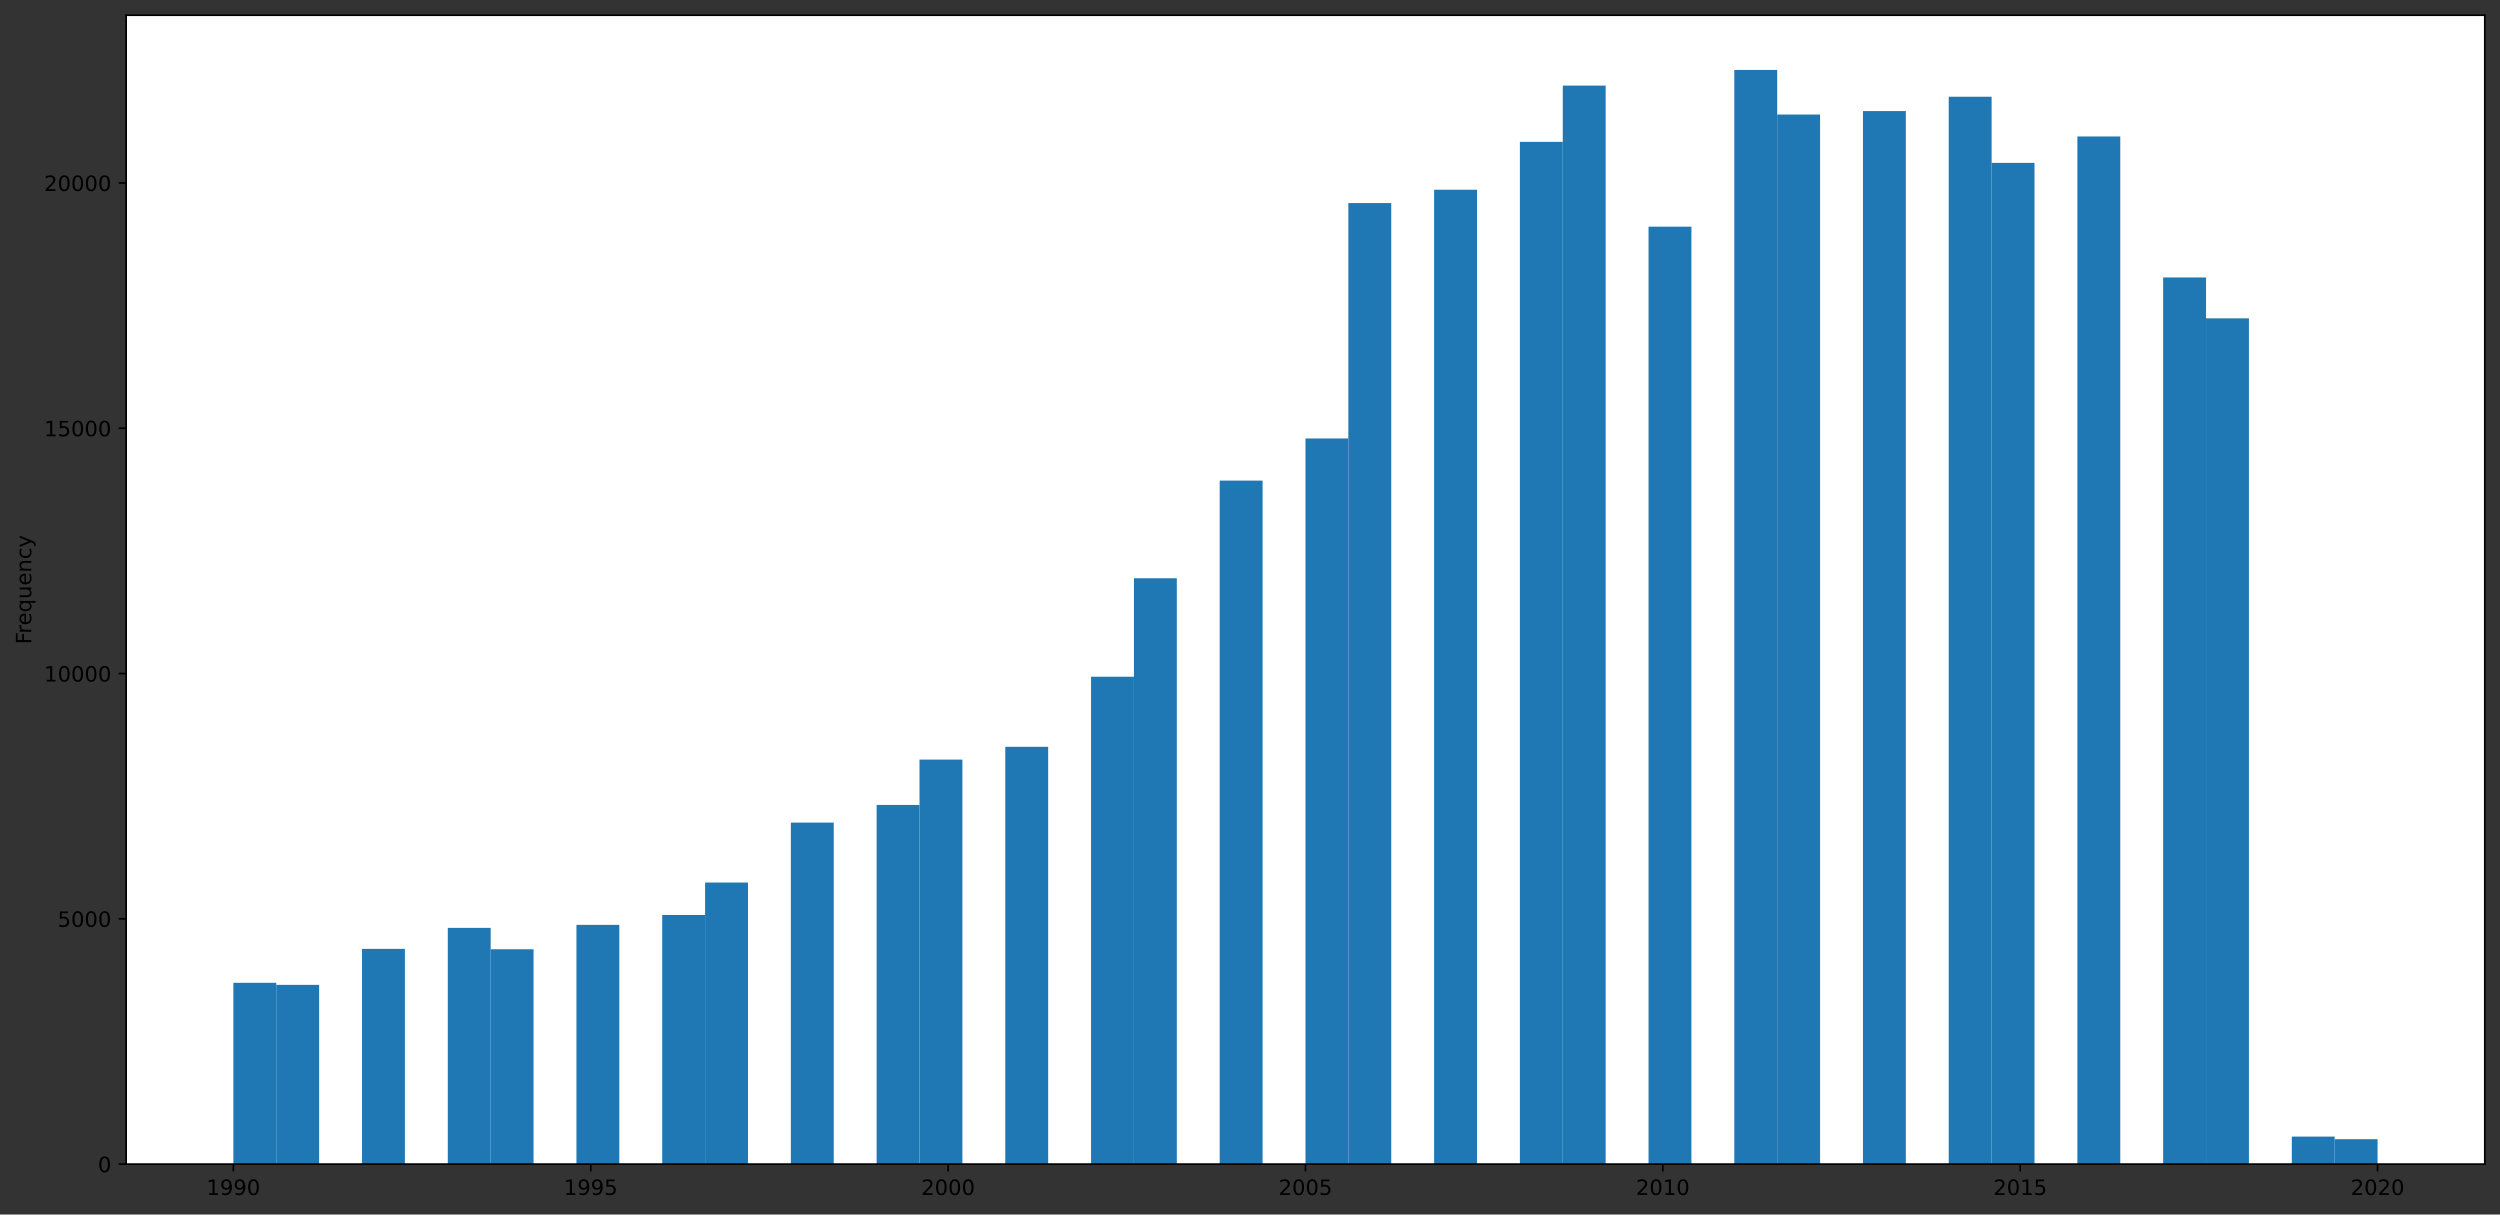 <?xml version="1.0" encoding="utf-8" standalone="no"?>
<!DOCTYPE svg PUBLIC "-//W3C//DTD SVG 1.1//EN"
  "http://www.w3.org/Graphics/SVG/1.1/DTD/svg11.dtd">
<!-- Created with matplotlib (https://matplotlib.org/) -->
<svg height="574.678pt" version="1.1" viewBox="0 0 1182.891 574.678" width="1182.891pt" xmlns="http://www.w3.org/2000/svg" xmlns:xlink="http://www.w3.org/1999/xlink">
 <rect x="0" y="0" width="1182.891" height="574.678" fill="#333333" stroke="none"/>
 <defs>
  <style type="text/css">*{stroke-linecap:butt;stroke-linejoin:round;}</style>
 </defs>
 <g id="figure_1">
  <g id="patch_1">
   <path d="M 0 574.678 
L 1182.891 574.678 
L 1182.891 0 
L 0 0 
z
" style="fill:none;"/>
  </g>
  <g id="axes_1">
   <g id="patch_2">
    <path d="M 59.691 550.8 
L 1175.691 550.8 
L 1175.691 7.2 
L 59.691 7.2 
z
" style="fill:#ffffff;"/>
   </g>
   <g id="patch_3">
    <path clip-path="url(#p0fec4f0a20)" d="M 110.418 550.8 
L 130.709 550.8 
L 130.709 465.033 
L 110.418 465.033 
z
" style="fill:#1f77b4;"/>
   </g>
   <g id="patch_4">
    <path clip-path="url(#p0fec4f0a20)" d="M 130.709 550.8 
L 151 550.8 
L 151 465.984 
L 130.709 465.984 
z
" style="fill:#1f77b4;"/>
   </g>
   <g id="patch_5">
    <path clip-path="url(#p0fec4f0a20)" d="M 151 550.8 
L 171.291 550.8 
L 171.291 550.8 
L 151 550.8 
z
" style="fill:#1f77b4;"/>
   </g>
   <g id="patch_6">
    <path clip-path="url(#p0fec4f0a20)" d="M 171.291 550.8 
L 191.582 550.8 
L 191.582 448.947 
L 171.291 448.947 
z
" style="fill:#1f77b4;"/>
   </g>
   <g id="patch_7">
    <path clip-path="url(#p0fec4f0a20)" d="M 191.582 550.8 
L 211.872 550.8 
L 211.872 550.8 
L 191.582 550.8 
z
" style="fill:#1f77b4;"/>
   </g>
   <g id="patch_8">
    <path clip-path="url(#p0fec4f0a20)" d="M 211.872 550.8 
L 232.163 550.8 
L 232.163 439.012 
L 211.872 439.012 
z
" style="fill:#1f77b4;"/>
   </g>
   <g id="patch_9">
    <path clip-path="url(#p0fec4f0a20)" d="M 232.163 550.8 
L 252.454 550.8 
L 252.454 449.156 
L 232.163 449.156 
z
" style="fill:#1f77b4;"/>
   </g>
   <g id="patch_10">
    <path clip-path="url(#p0fec4f0a20)" d="M 252.454 550.8 
L 272.745 550.8 
L 272.745 550.8 
L 252.454 550.8 
z
" style="fill:#1f77b4;"/>
   </g>
   <g id="patch_11">
    <path clip-path="url(#p0fec4f0a20)" d="M 272.745 550.8 
L 293.036 550.8 
L 293.036 437.596 
L 272.745 437.596 
z
" style="fill:#1f77b4;"/>
   </g>
   <g id="patch_12">
    <path clip-path="url(#p0fec4f0a20)" d="M 293.036 550.8 
L 313.327 550.8 
L 313.327 550.8 
L 293.036 550.8 
z
" style="fill:#1f77b4;"/>
   </g>
   <g id="patch_13">
    <path clip-path="url(#p0fec4f0a20)" d="M 313.327 550.8 
L 333.618 550.8 
L 333.618 432.931 
L 313.327 432.931 
z
" style="fill:#1f77b4;"/>
   </g>
   <g id="patch_14">
    <path clip-path="url(#p0fec4f0a20)" d="M 333.618 550.8 
L 353.909 550.8 
L 353.909 417.588 
L 333.618 417.588 
z
" style="fill:#1f77b4;"/>
   </g>
   <g id="patch_15">
    <path clip-path="url(#p0fec4f0a20)" d="M 353.909 550.8 
L 374.2 550.8 
L 374.2 550.8 
L 353.909 550.8 
z
" style="fill:#1f77b4;"/>
   </g>
   <g id="patch_16">
    <path clip-path="url(#p0fec4f0a20)" d="M 374.2 550.8 
L 394.491 550.8 
L 394.491 389.223 
L 374.2 389.223 
z
" style="fill:#1f77b4;"/>
   </g>
   <g id="patch_17">
    <path clip-path="url(#p0fec4f0a20)" d="M 394.491 550.8 
L 414.782 550.8 
L 414.782 550.8 
L 394.491 550.8 
z
" style="fill:#1f77b4;"/>
   </g>
   <g id="patch_18">
    <path clip-path="url(#p0fec4f0a20)" d="M 414.782 550.8 
L 435.072 550.8 
L 435.072 380.844 
L 414.782 380.844 
z
" style="fill:#1f77b4;"/>
   </g>
   <g id="patch_19">
    <path clip-path="url(#p0fec4f0a20)" d="M 435.072 550.8 
L 455.363 550.8 
L 455.363 359.396 
L 435.072 359.396 
z
" style="fill:#1f77b4;"/>
   </g>
   <g id="patch_20">
    <path clip-path="url(#p0fec4f0a20)" d="M 455.363 550.8 
L 475.654 550.8 
L 475.654 550.8 
L 455.363 550.8 
z
" style="fill:#1f77b4;"/>
   </g>
   <g id="patch_21">
    <path clip-path="url(#p0fec4f0a20)" d="M 475.654 550.8 
L 495.945 550.8 
L 495.945 353.338 
L 475.654 353.338 
z
" style="fill:#1f77b4;"/>
   </g>
   <g id="patch_22">
    <path clip-path="url(#p0fec4f0a20)" d="M 495.945 550.8 
L 516.236 550.8 
L 516.236 550.8 
L 495.945 550.8 
z
" style="fill:#1f77b4;"/>
   </g>
   <g id="patch_23">
    <path clip-path="url(#p0fec4f0a20)" d="M 516.236 550.8 
L 536.527 550.8 
L 536.527 320.215 
L 516.236 320.215 
z
" style="fill:#1f77b4;"/>
   </g>
   <g id="patch_24">
    <path clip-path="url(#p0fec4f0a20)" d="M 536.527 550.8 
L 556.818 550.8 
L 556.818 273.606 
L 536.527 273.606 
z
" style="fill:#1f77b4;"/>
   </g>
   <g id="patch_25">
    <path clip-path="url(#p0fec4f0a20)" d="M 556.818 550.8 
L 577.109 550.8 
L 577.109 550.8 
L 556.818 550.8 
z
" style="fill:#1f77b4;"/>
   </g>
   <g id="patch_26">
    <path clip-path="url(#p0fec4f0a20)" d="M 577.109 550.8 
L 597.4 550.8 
L 597.4 227.414 
L 577.109 227.414 
z
" style="fill:#1f77b4;"/>
   </g>
   <g id="patch_27">
    <path clip-path="url(#p0fec4f0a20)" d="M 597.4 550.8 
L 617.691 550.8 
L 617.691 550.8 
L 597.4 550.8 
z
" style="fill:#1f77b4;"/>
   </g>
   <g id="patch_28">
    <path clip-path="url(#p0fec4f0a20)" d="M 617.691 550.8 
L 637.982 550.8 
L 637.982 207.475 
L 617.691 207.475 
z
" style="fill:#1f77b4;"/>
   </g>
   <g id="patch_29">
    <path clip-path="url(#p0fec4f0a20)" d="M 637.982 550.8 
L 658.272 550.8 
L 658.272 96.082 
L 637.982 96.082 
z
" style="fill:#1f77b4;"/>
   </g>
   <g id="patch_30">
    <path clip-path="url(#p0fec4f0a20)" d="M 658.272 550.8 
L 678.563 550.8 
L 678.563 550.8 
L 658.272 550.8 
z
" style="fill:#1f77b4;"/>
   </g>
   <g id="patch_31">
    <path clip-path="url(#p0fec4f0a20)" d="M 678.563 550.8 
L 698.854 550.8 
L 698.854 89.769 
L 678.563 89.769 
z
" style="fill:#1f77b4;"/>
   </g>
   <g id="patch_32">
    <path clip-path="url(#p0fec4f0a20)" d="M 698.854 550.8 
L 719.145 550.8 
L 719.145 550.8 
L 698.854 550.8 
z
" style="fill:#1f77b4;"/>
   </g>
   <g id="patch_33">
    <path clip-path="url(#p0fec4f0a20)" d="M 719.145 550.8 
L 739.436 550.8 
L 739.436 67.114 
L 719.145 67.114 
z
" style="fill:#1f77b4;"/>
   </g>
   <g id="patch_34">
    <path clip-path="url(#p0fec4f0a20)" d="M 739.436 550.8 
L 759.727 550.8 
L 759.727 40.49 
L 739.436 40.49 
z
" style="fill:#1f77b4;"/>
   </g>
   <g id="patch_35">
    <path clip-path="url(#p0fec4f0a20)" d="M 759.727 550.8 
L 780.018 550.8 
L 780.018 550.8 
L 759.727 550.8 
z
" style="fill:#1f77b4;"/>
   </g>
   <g id="patch_36">
    <path clip-path="url(#p0fec4f0a20)" d="M 780.018 550.8 
L 800.309 550.8 
L 800.309 107.247 
L 780.018 107.247 
z
" style="fill:#1f77b4;"/>
   </g>
   <g id="patch_37">
    <path clip-path="url(#p0fec4f0a20)" d="M 800.309 550.8 
L 820.6 550.8 
L 820.6 550.8 
L 800.309 550.8 
z
" style="fill:#1f77b4;"/>
   </g>
   <g id="patch_38">
    <path clip-path="url(#p0fec4f0a20)" d="M 820.6 550.8 
L 840.891 550.8 
L 840.891 33.086 
L 820.6 33.086 
z
" style="fill:#1f77b4;"/>
   </g>
   <g id="patch_39">
    <path clip-path="url(#p0fec4f0a20)" d="M 840.891 550.8 
L 861.182 550.8 
L 861.182 54.208 
L 840.891 54.208 
z
" style="fill:#1f77b4;"/>
   </g>
   <g id="patch_40">
    <path clip-path="url(#p0fec4f0a20)" d="M 861.182 550.8 
L 881.472 550.8 
L 881.472 550.8 
L 861.182 550.8 
z
" style="fill:#1f77b4;"/>
   </g>
   <g id="patch_41">
    <path clip-path="url(#p0fec4f0a20)" d="M 881.472 550.8 
L 901.763 550.8 
L 901.763 52.537 
L 881.472 52.537 
z
" style="fill:#1f77b4;"/>
   </g>
   <g id="patch_42">
    <path clip-path="url(#p0fec4f0a20)" d="M 901.763 550.8 
L 922.054 550.8 
L 922.054 550.8 
L 901.763 550.8 
z
" style="fill:#1f77b4;"/>
   </g>
   <g id="patch_43">
    <path clip-path="url(#p0fec4f0a20)" d="M 922.054 550.8 
L 942.345 550.8 
L 942.345 45.759 
L 922.054 45.759 
z
" style="fill:#1f77b4;"/>
   </g>
   <g id="patch_44">
    <path clip-path="url(#p0fec4f0a20)" d="M 942.345 550.8 
L 962.636 550.8 
L 962.636 77.049 
L 942.345 77.049 
z
" style="fill:#1f77b4;"/>
   </g>
   <g id="patch_45">
    <path clip-path="url(#p0fec4f0a20)" d="M 962.636 550.8 
L 982.927 550.8 
L 982.927 550.8 
L 962.636 550.8 
z
" style="fill:#1f77b4;"/>
   </g>
   <g id="patch_46">
    <path clip-path="url(#p0fec4f0a20)" d="M 982.927 550.8 
L 1003.218 550.8 
L 1003.218 64.584 
L 982.927 64.584 
z
" style="fill:#1f77b4;"/>
   </g>
   <g id="patch_47">
    <path clip-path="url(#p0fec4f0a20)" d="M 1003.218 550.8 
L 1023.509 550.8 
L 1023.509 550.8 
L 1003.218 550.8 
z
" style="fill:#1f77b4;"/>
   </g>
   <g id="patch_48">
    <path clip-path="url(#p0fec4f0a20)" d="M 1023.509 550.8 
L 1043.8 550.8 
L 1043.8 131.271 
L 1023.509 131.271 
z
" style="fill:#1f77b4;"/>
   </g>
   <g id="patch_49">
    <path clip-path="url(#p0fec4f0a20)" d="M 1043.8 550.8 
L 1064.091 550.8 
L 1064.091 150.63 
L 1043.8 150.63 
z
" style="fill:#1f77b4;"/>
   </g>
   <g id="patch_50">
    <path clip-path="url(#p0fec4f0a20)" d="M 1064.091 550.8 
L 1084.382 550.8 
L 1084.382 550.8 
L 1064.091 550.8 
z
" style="fill:#1f77b4;"/>
   </g>
   <g id="patch_51">
    <path clip-path="url(#p0fec4f0a20)" d="M 1084.382 550.8 
L 1104.672 550.8 
L 1104.672 537.801 
L 1084.382 537.801 
z
" style="fill:#1f77b4;"/>
   </g>
   <g id="patch_52">
    <path clip-path="url(#p0fec4f0a20)" d="M 1104.672 550.8 
L 1124.963 550.8 
L 1124.963 539.008 
L 1104.672 539.008 
z
" style="fill:#1f77b4;"/>
   </g>
   <g id="matplotlib.axis_1">
    <g id="xtick_1">
     <g id="line2d_1">
      <defs>
       <path d="M 0 0 
L 0 3.5 
" id="md512fdc4e4" style="stroke:#000000;stroke-width:0.8;"/>
      </defs>
      <g>
       <use style="stroke:#000000;stroke-width:0.8;" x="110.418" xlink:href="#md512fdc4e4" y="550.8"/>
      </g>
     </g>
     <g id="text_1">
      <!-- 1990 -->
      <g transform="translate(97.693 565.398)scale(0.1 -0.1)">
       <defs>
        <path d="M 12.406 8.297 
L 28.516 8.297 
L 28.516 63.922 
L 10.984 60.406 
L 10.984 69.391 
L 28.422 72.906 
L 38.281 72.906 
L 38.281 8.297 
L 54.391 8.297 
L 54.391 0 
L 12.406 0 
z
" id="DejaVuSans-49"/>
        <path d="M 10.984 1.516 
L 10.984 10.5 
Q 14.703 8.734 18.5 7.812 
Q 22.312 6.891 25.984 6.891 
Q 35.75 6.891 40.891 13.453 
Q 46.047 20.016 46.781 33.406 
Q 43.953 29.203 39.594 26.953 
Q 35.25 24.703 29.984 24.703 
Q 19.047 24.703 12.672 31.312 
Q 6.297 37.938 6.297 49.422 
Q 6.297 60.641 12.938 67.422 
Q 19.578 74.219 30.609 74.219 
Q 43.266 74.219 49.922 64.516 
Q 56.594 54.828 56.594 36.375 
Q 56.594 19.141 48.406 8.859 
Q 40.234 -1.422 26.422 -1.422 
Q 22.703 -1.422 18.891 -0.688 
Q 15.094 0.047 10.984 1.516 
z
M 30.609 32.422 
Q 37.25 32.422 41.125 36.953 
Q 45.016 41.5 45.016 49.422 
Q 45.016 57.281 41.125 61.844 
Q 37.25 66.406 30.609 66.406 
Q 23.969 66.406 20.094 61.844 
Q 16.219 57.281 16.219 49.422 
Q 16.219 41.5 20.094 36.953 
Q 23.969 32.422 30.609 32.422 
z
" id="DejaVuSans-57"/>
        <path d="M 31.781 66.406 
Q 24.172 66.406 20.328 58.906 
Q 16.5 51.422 16.5 36.375 
Q 16.5 21.391 20.328 13.891 
Q 24.172 6.391 31.781 6.391 
Q 39.453 6.391 43.281 13.891 
Q 47.125 21.391 47.125 36.375 
Q 47.125 51.422 43.281 58.906 
Q 39.453 66.406 31.781 66.406 
z
M 31.781 74.219 
Q 44.047 74.219 50.516 64.516 
Q 56.984 54.828 56.984 36.375 
Q 56.984 17.969 50.516 8.266 
Q 44.047 -1.422 31.781 -1.422 
Q 19.531 -1.422 13.062 8.266 
Q 6.594 17.969 6.594 36.375 
Q 6.594 54.828 13.062 64.516 
Q 19.531 74.219 31.781 74.219 
z
" id="DejaVuSans-48"/>
       </defs>
       <use xlink:href="#DejaVuSans-49"/>
       <use x="63.623" xlink:href="#DejaVuSans-57"/>
       <use x="127.246" xlink:href="#DejaVuSans-57"/>
       <use x="190.869" xlink:href="#DejaVuSans-48"/>
      </g>
     </g>
    </g>
    <g id="xtick_2">
     <g id="line2d_2">
      <g>
       <use style="stroke:#000000;stroke-width:0.8;" x="279.509" xlink:href="#md512fdc4e4" y="550.8"/>
      </g>
     </g>
     <g id="text_2">
      <!-- 1995 -->
      <g transform="translate(266.784 565.398)scale(0.1 -0.1)">
       <defs>
        <path d="M 10.797 72.906 
L 49.516 72.906 
L 49.516 64.594 
L 19.828 64.594 
L 19.828 46.734 
Q 21.969 47.469 24.109 47.828 
Q 26.266 48.188 28.422 48.188 
Q 40.625 48.188 47.75 41.5 
Q 54.891 34.812 54.891 23.391 
Q 54.891 11.625 47.562 5.094 
Q 40.234 -1.422 26.906 -1.422 
Q 22.312 -1.422 17.547 -0.641 
Q 12.797 0.141 7.719 1.703 
L 7.719 11.625 
Q 12.109 9.234 16.797 8.062 
Q 21.484 6.891 26.703 6.891 
Q 35.156 6.891 40.078 11.328 
Q 45.016 15.766 45.016 23.391 
Q 45.016 31 40.078 35.438 
Q 35.156 39.891 26.703 39.891 
Q 22.75 39.891 18.812 39.016 
Q 14.891 38.141 10.797 36.281 
z
" id="DejaVuSans-53"/>
       </defs>
       <use xlink:href="#DejaVuSans-49"/>
       <use x="63.623" xlink:href="#DejaVuSans-57"/>
       <use x="127.246" xlink:href="#DejaVuSans-57"/>
       <use x="190.869" xlink:href="#DejaVuSans-53"/>
      </g>
     </g>
    </g>
    <g id="xtick_3">
     <g id="line2d_3">
      <g>
       <use style="stroke:#000000;stroke-width:0.8;" x="448.6" xlink:href="#md512fdc4e4" y="550.8"/>
      </g>
     </g>
     <g id="text_3">
      <!-- 2000 -->
      <g transform="translate(435.875 565.398)scale(0.1 -0.1)">
       <defs>
        <path d="M 19.188 8.297 
L 53.609 8.297 
L 53.609 0 
L 7.328 0 
L 7.328 8.297 
Q 12.938 14.109 22.625 23.891 
Q 32.328 33.688 34.812 36.531 
Q 39.547 41.844 41.422 45.531 
Q 43.312 49.219 43.312 52.781 
Q 43.312 58.594 39.234 62.25 
Q 35.156 65.922 28.609 65.922 
Q 23.969 65.922 18.812 64.312 
Q 13.672 62.703 7.812 59.422 
L 7.812 69.391 
Q 13.766 71.781 18.938 73 
Q 24.125 74.219 28.422 74.219 
Q 39.75 74.219 46.484 68.547 
Q 53.219 62.891 53.219 53.422 
Q 53.219 48.922 51.531 44.891 
Q 49.859 40.875 45.406 35.406 
Q 44.188 33.984 37.641 27.219 
Q 31.109 20.453 19.188 8.297 
z
" id="DejaVuSans-50"/>
       </defs>
       <use xlink:href="#DejaVuSans-50"/>
       <use x="63.623" xlink:href="#DejaVuSans-48"/>
       <use x="127.246" xlink:href="#DejaVuSans-48"/>
       <use x="190.869" xlink:href="#DejaVuSans-48"/>
      </g>
     </g>
    </g>
    <g id="xtick_4">
     <g id="line2d_4">
      <g>
       <use style="stroke:#000000;stroke-width:0.8;" x="617.691" xlink:href="#md512fdc4e4" y="550.8"/>
      </g>
     </g>
     <g id="text_4">
      <!-- 2005 -->
      <g transform="translate(604.966 565.398)scale(0.1 -0.1)">
       <use xlink:href="#DejaVuSans-50"/>
       <use x="63.623" xlink:href="#DejaVuSans-48"/>
       <use x="127.246" xlink:href="#DejaVuSans-48"/>
       <use x="190.869" xlink:href="#DejaVuSans-53"/>
      </g>
     </g>
    </g>
    <g id="xtick_5">
     <g id="line2d_5">
      <g>
       <use style="stroke:#000000;stroke-width:0.8;" x="786.782" xlink:href="#md512fdc4e4" y="550.8"/>
      </g>
     </g>
     <g id="text_5">
      <!-- 2010 -->
      <g transform="translate(774.057 565.398)scale(0.1 -0.1)">
       <use xlink:href="#DejaVuSans-50"/>
       <use x="63.623" xlink:href="#DejaVuSans-48"/>
       <use x="127.246" xlink:href="#DejaVuSans-49"/>
       <use x="190.869" xlink:href="#DejaVuSans-48"/>
      </g>
     </g>
    </g>
    <g id="xtick_6">
     <g id="line2d_6">
      <g>
       <use style="stroke:#000000;stroke-width:0.8;" x="955.872" xlink:href="#md512fdc4e4" y="550.8"/>
      </g>
     </g>
     <g id="text_6">
      <!-- 2015 -->
      <g transform="translate(943.147 565.398)scale(0.1 -0.1)">
       <use xlink:href="#DejaVuSans-50"/>
       <use x="63.623" xlink:href="#DejaVuSans-48"/>
       <use x="127.246" xlink:href="#DejaVuSans-49"/>
       <use x="190.869" xlink:href="#DejaVuSans-53"/>
      </g>
     </g>
    </g>
    <g id="xtick_7">
     <g id="line2d_7">
      <g>
       <use style="stroke:#000000;stroke-width:0.8;" x="1124.963" xlink:href="#md512fdc4e4" y="550.8"/>
      </g>
     </g>
     <g id="text_7">
      <!-- 2020 -->
      <g transform="translate(1112.238 565.398)scale(0.1 -0.1)">
       <use xlink:href="#DejaVuSans-50"/>
       <use x="63.623" xlink:href="#DejaVuSans-48"/>
       <use x="127.246" xlink:href="#DejaVuSans-50"/>
       <use x="190.869" xlink:href="#DejaVuSans-48"/>
      </g>
     </g>
    </g>
   </g>
   <g id="matplotlib.axis_2">
    <g id="ytick_1">
     <g id="line2d_8">
      <defs>
       <path d="M 0 0 
L -3.5 0 
" id="m4a673a4a5e" style="stroke:#000000;stroke-width:0.8;"/>
      </defs>
      <g>
       <use style="stroke:#000000;stroke-width:0.8;" x="59.691" xlink:href="#m4a673a4a5e" y="550.8"/>
      </g>
     </g>
     <g id="text_8">
      <!-- 0 -->
      <g transform="translate(46.328 554.599)scale(0.1 -0.1)">
       <use xlink:href="#DejaVuSans-48"/>
      </g>
     </g>
    </g>
    <g id="ytick_2">
     <g id="line2d_9">
      <g>
       <use style="stroke:#000000;stroke-width:0.8;" x="59.691" xlink:href="#m4a673a4a5e" y="434.741"/>
      </g>
     </g>
     <g id="text_9">
      <!-- 5000 -->
      <g transform="translate(27.241 438.541)scale(0.1 -0.1)">
       <use xlink:href="#DejaVuSans-53"/>
       <use x="63.623" xlink:href="#DejaVuSans-48"/>
       <use x="127.246" xlink:href="#DejaVuSans-48"/>
       <use x="190.869" xlink:href="#DejaVuSans-48"/>
      </g>
     </g>
    </g>
    <g id="ytick_3">
     <g id="line2d_10">
      <g>
       <use style="stroke:#000000;stroke-width:0.8;" x="59.691" xlink:href="#m4a673a4a5e" y="318.683"/>
      </g>
     </g>
     <g id="text_10">
      <!-- 10000 -->
      <g transform="translate(20.878 322.482)scale(0.1 -0.1)">
       <use xlink:href="#DejaVuSans-49"/>
       <use x="63.623" xlink:href="#DejaVuSans-48"/>
       <use x="127.246" xlink:href="#DejaVuSans-48"/>
       <use x="190.869" xlink:href="#DejaVuSans-48"/>
       <use x="254.492" xlink:href="#DejaVuSans-48"/>
      </g>
     </g>
    </g>
    <g id="ytick_4">
     <g id="line2d_11">
      <g>
       <use style="stroke:#000000;stroke-width:0.8;" x="59.691" xlink:href="#m4a673a4a5e" y="202.624"/>
      </g>
     </g>
     <g id="text_11">
      <!-- 15000 -->
      <g transform="translate(20.878 206.423)scale(0.1 -0.1)">
       <use xlink:href="#DejaVuSans-49"/>
       <use x="63.623" xlink:href="#DejaVuSans-53"/>
       <use x="127.246" xlink:href="#DejaVuSans-48"/>
       <use x="190.869" xlink:href="#DejaVuSans-48"/>
       <use x="254.492" xlink:href="#DejaVuSans-48"/>
      </g>
     </g>
    </g>
    <g id="ytick_5">
     <g id="line2d_12">
      <g>
       <use style="stroke:#000000;stroke-width:0.8;" x="59.691" xlink:href="#m4a673a4a5e" y="86.566"/>
      </g>
     </g>
     <g id="text_12">
      <!-- 20000 -->
      <g transform="translate(20.878 90.365)scale(0.1 -0.1)">
       <use xlink:href="#DejaVuSans-50"/>
       <use x="63.623" xlink:href="#DejaVuSans-48"/>
       <use x="127.246" xlink:href="#DejaVuSans-48"/>
       <use x="190.869" xlink:href="#DejaVuSans-48"/>
       <use x="254.492" xlink:href="#DejaVuSans-48"/>
      </g>
     </g>
    </g>
    <g id="text_13">
     <!-- Frequency -->
     <g transform="translate(14.798 304.83)rotate(-90)scale(0.1 -0.1)">
      <defs>
       <path d="M 9.812 72.906 
L 51.703 72.906 
L 51.703 64.594 
L 19.672 64.594 
L 19.672 43.109 
L 48.578 43.109 
L 48.578 34.812 
L 19.672 34.812 
L 19.672 0 
L 9.812 0 
z
" id="DejaVuSans-70"/>
       <path d="M 41.109 46.297 
Q 39.594 47.172 37.812 47.578 
Q 36.031 48 33.891 48 
Q 26.266 48 22.188 43.047 
Q 18.109 38.094 18.109 28.812 
L 18.109 0 
L 9.078 0 
L 9.078 54.688 
L 18.109 54.688 
L 18.109 46.188 
Q 20.953 51.172 25.484 53.578 
Q 30.031 56 36.531 56 
Q 37.453 56 38.578 55.875 
Q 39.703 55.766 41.062 55.516 
z
" id="DejaVuSans-114"/>
       <path d="M 56.203 29.594 
L 56.203 25.203 
L 14.891 25.203 
Q 15.484 15.922 20.484 11.062 
Q 25.484 6.203 34.422 6.203 
Q 39.594 6.203 44.453 7.469 
Q 49.312 8.734 54.109 11.281 
L 54.109 2.781 
Q 49.266 0.734 44.188 -0.344 
Q 39.109 -1.422 33.891 -1.422 
Q 20.797 -1.422 13.156 6.188 
Q 5.516 13.812 5.516 26.812 
Q 5.516 40.234 12.766 48.109 
Q 20.016 56 32.328 56 
Q 43.359 56 49.781 48.891 
Q 56.203 41.797 56.203 29.594 
z
M 47.219 32.234 
Q 47.125 39.594 43.094 43.984 
Q 39.062 48.391 32.422 48.391 
Q 24.906 48.391 20.391 44.141 
Q 15.875 39.891 15.188 32.172 
z
" id="DejaVuSans-101"/>
       <path d="M 14.797 27.297 
Q 14.797 17.391 18.875 11.75 
Q 22.953 6.109 30.078 6.109 
Q 37.203 6.109 41.297 11.75 
Q 45.406 17.391 45.406 27.297 
Q 45.406 37.203 41.297 42.844 
Q 37.203 48.484 30.078 48.484 
Q 22.953 48.484 18.875 42.844 
Q 14.797 37.203 14.797 27.297 
z
M 45.406 8.203 
Q 42.578 3.328 38.25 0.953 
Q 33.938 -1.422 27.875 -1.422 
Q 17.969 -1.422 11.734 6.484 
Q 5.516 14.406 5.516 27.297 
Q 5.516 40.188 11.734 48.094 
Q 17.969 56 27.875 56 
Q 33.938 56 38.25 53.625 
Q 42.578 51.266 45.406 46.391 
L 45.406 54.688 
L 54.391 54.688 
L 54.391 -20.797 
L 45.406 -20.797 
z
" id="DejaVuSans-113"/>
       <path d="M 8.5 21.578 
L 8.5 54.688 
L 17.484 54.688 
L 17.484 21.922 
Q 17.484 14.156 20.5 10.266 
Q 23.531 6.391 29.594 6.391 
Q 36.859 6.391 41.078 11.031 
Q 45.312 15.672 45.312 23.688 
L 45.312 54.688 
L 54.297 54.688 
L 54.297 0 
L 45.312 0 
L 45.312 8.406 
Q 42.047 3.422 37.719 1 
Q 33.406 -1.422 27.688 -1.422 
Q 18.266 -1.422 13.375 4.438 
Q 8.5 10.297 8.5 21.578 
z
M 31.109 56 
z
" id="DejaVuSans-117"/>
       <path d="M 54.891 33.016 
L 54.891 0 
L 45.906 0 
L 45.906 32.719 
Q 45.906 40.484 42.875 44.328 
Q 39.844 48.188 33.797 48.188 
Q 26.516 48.188 22.312 43.547 
Q 18.109 38.922 18.109 30.906 
L 18.109 0 
L 9.078 0 
L 9.078 54.688 
L 18.109 54.688 
L 18.109 46.188 
Q 21.344 51.125 25.703 53.562 
Q 30.078 56 35.797 56 
Q 45.219 56 50.047 50.172 
Q 54.891 44.344 54.891 33.016 
z
" id="DejaVuSans-110"/>
       <path d="M 48.781 52.594 
L 48.781 44.188 
Q 44.969 46.297 41.141 47.344 
Q 37.312 48.391 33.406 48.391 
Q 24.656 48.391 19.812 42.844 
Q 14.984 37.312 14.984 27.297 
Q 14.984 17.281 19.812 11.734 
Q 24.656 6.203 33.406 6.203 
Q 37.312 6.203 41.141 7.25 
Q 44.969 8.297 48.781 10.406 
L 48.781 2.094 
Q 45.016 0.344 40.984 -0.531 
Q 36.969 -1.422 32.422 -1.422 
Q 20.062 -1.422 12.781 6.344 
Q 5.516 14.109 5.516 27.297 
Q 5.516 40.672 12.859 48.328 
Q 20.219 56 33.016 56 
Q 37.156 56 41.109 55.141 
Q 45.062 54.297 48.781 52.594 
z
" id="DejaVuSans-99"/>
       <path d="M 32.172 -5.078 
Q 28.375 -14.844 24.75 -17.812 
Q 21.141 -20.797 15.094 -20.797 
L 7.906 -20.797 
L 7.906 -13.281 
L 13.188 -13.281 
Q 16.891 -13.281 18.938 -11.516 
Q 21 -9.766 23.484 -3.219 
L 25.094 0.875 
L 2.984 54.688 
L 12.5 54.688 
L 29.594 11.922 
L 46.688 54.688 
L 56.203 54.688 
z
" id="DejaVuSans-121"/>
      </defs>
      <use xlink:href="#DejaVuSans-70"/>
      <use x="50.27" xlink:href="#DejaVuSans-114"/>
      <use x="89.133" xlink:href="#DejaVuSans-101"/>
      <use x="150.656" xlink:href="#DejaVuSans-113"/>
      <use x="214.133" xlink:href="#DejaVuSans-117"/>
      <use x="277.512" xlink:href="#DejaVuSans-101"/>
      <use x="339.035" xlink:href="#DejaVuSans-110"/>
      <use x="402.414" xlink:href="#DejaVuSans-99"/>
      <use x="457.395" xlink:href="#DejaVuSans-121"/>
     </g>
    </g>
   </g>
   <g id="patch_53">
    <path d="M 59.691 550.8 
L 59.691 7.2 
" style="fill:none;stroke:#000000;stroke-linecap:square;stroke-linejoin:miter;stroke-width:0.8;"/>
   </g>
   <g id="patch_54">
    <path d="M 1175.691 550.8 
L 1175.691 7.2 
" style="fill:none;stroke:#000000;stroke-linecap:square;stroke-linejoin:miter;stroke-width:0.8;"/>
   </g>
   <g id="patch_55">
    <path d="M 59.691 550.8 
L 1175.691 550.8 
" style="fill:none;stroke:#000000;stroke-linecap:square;stroke-linejoin:miter;stroke-width:0.8;"/>
   </g>
   <g id="patch_56">
    <path d="M 59.691 7.2 
L 1175.691 7.2 
" style="fill:none;stroke:#000000;stroke-linecap:square;stroke-linejoin:miter;stroke-width:0.8;"/>
   </g>
  </g>
 </g>
 <defs>
  <clipPath id="p0fec4f0a20">
   <rect height="543.6" width="1116" x="59.691" y="7.2"/>
  </clipPath>
 </defs>
</svg>
